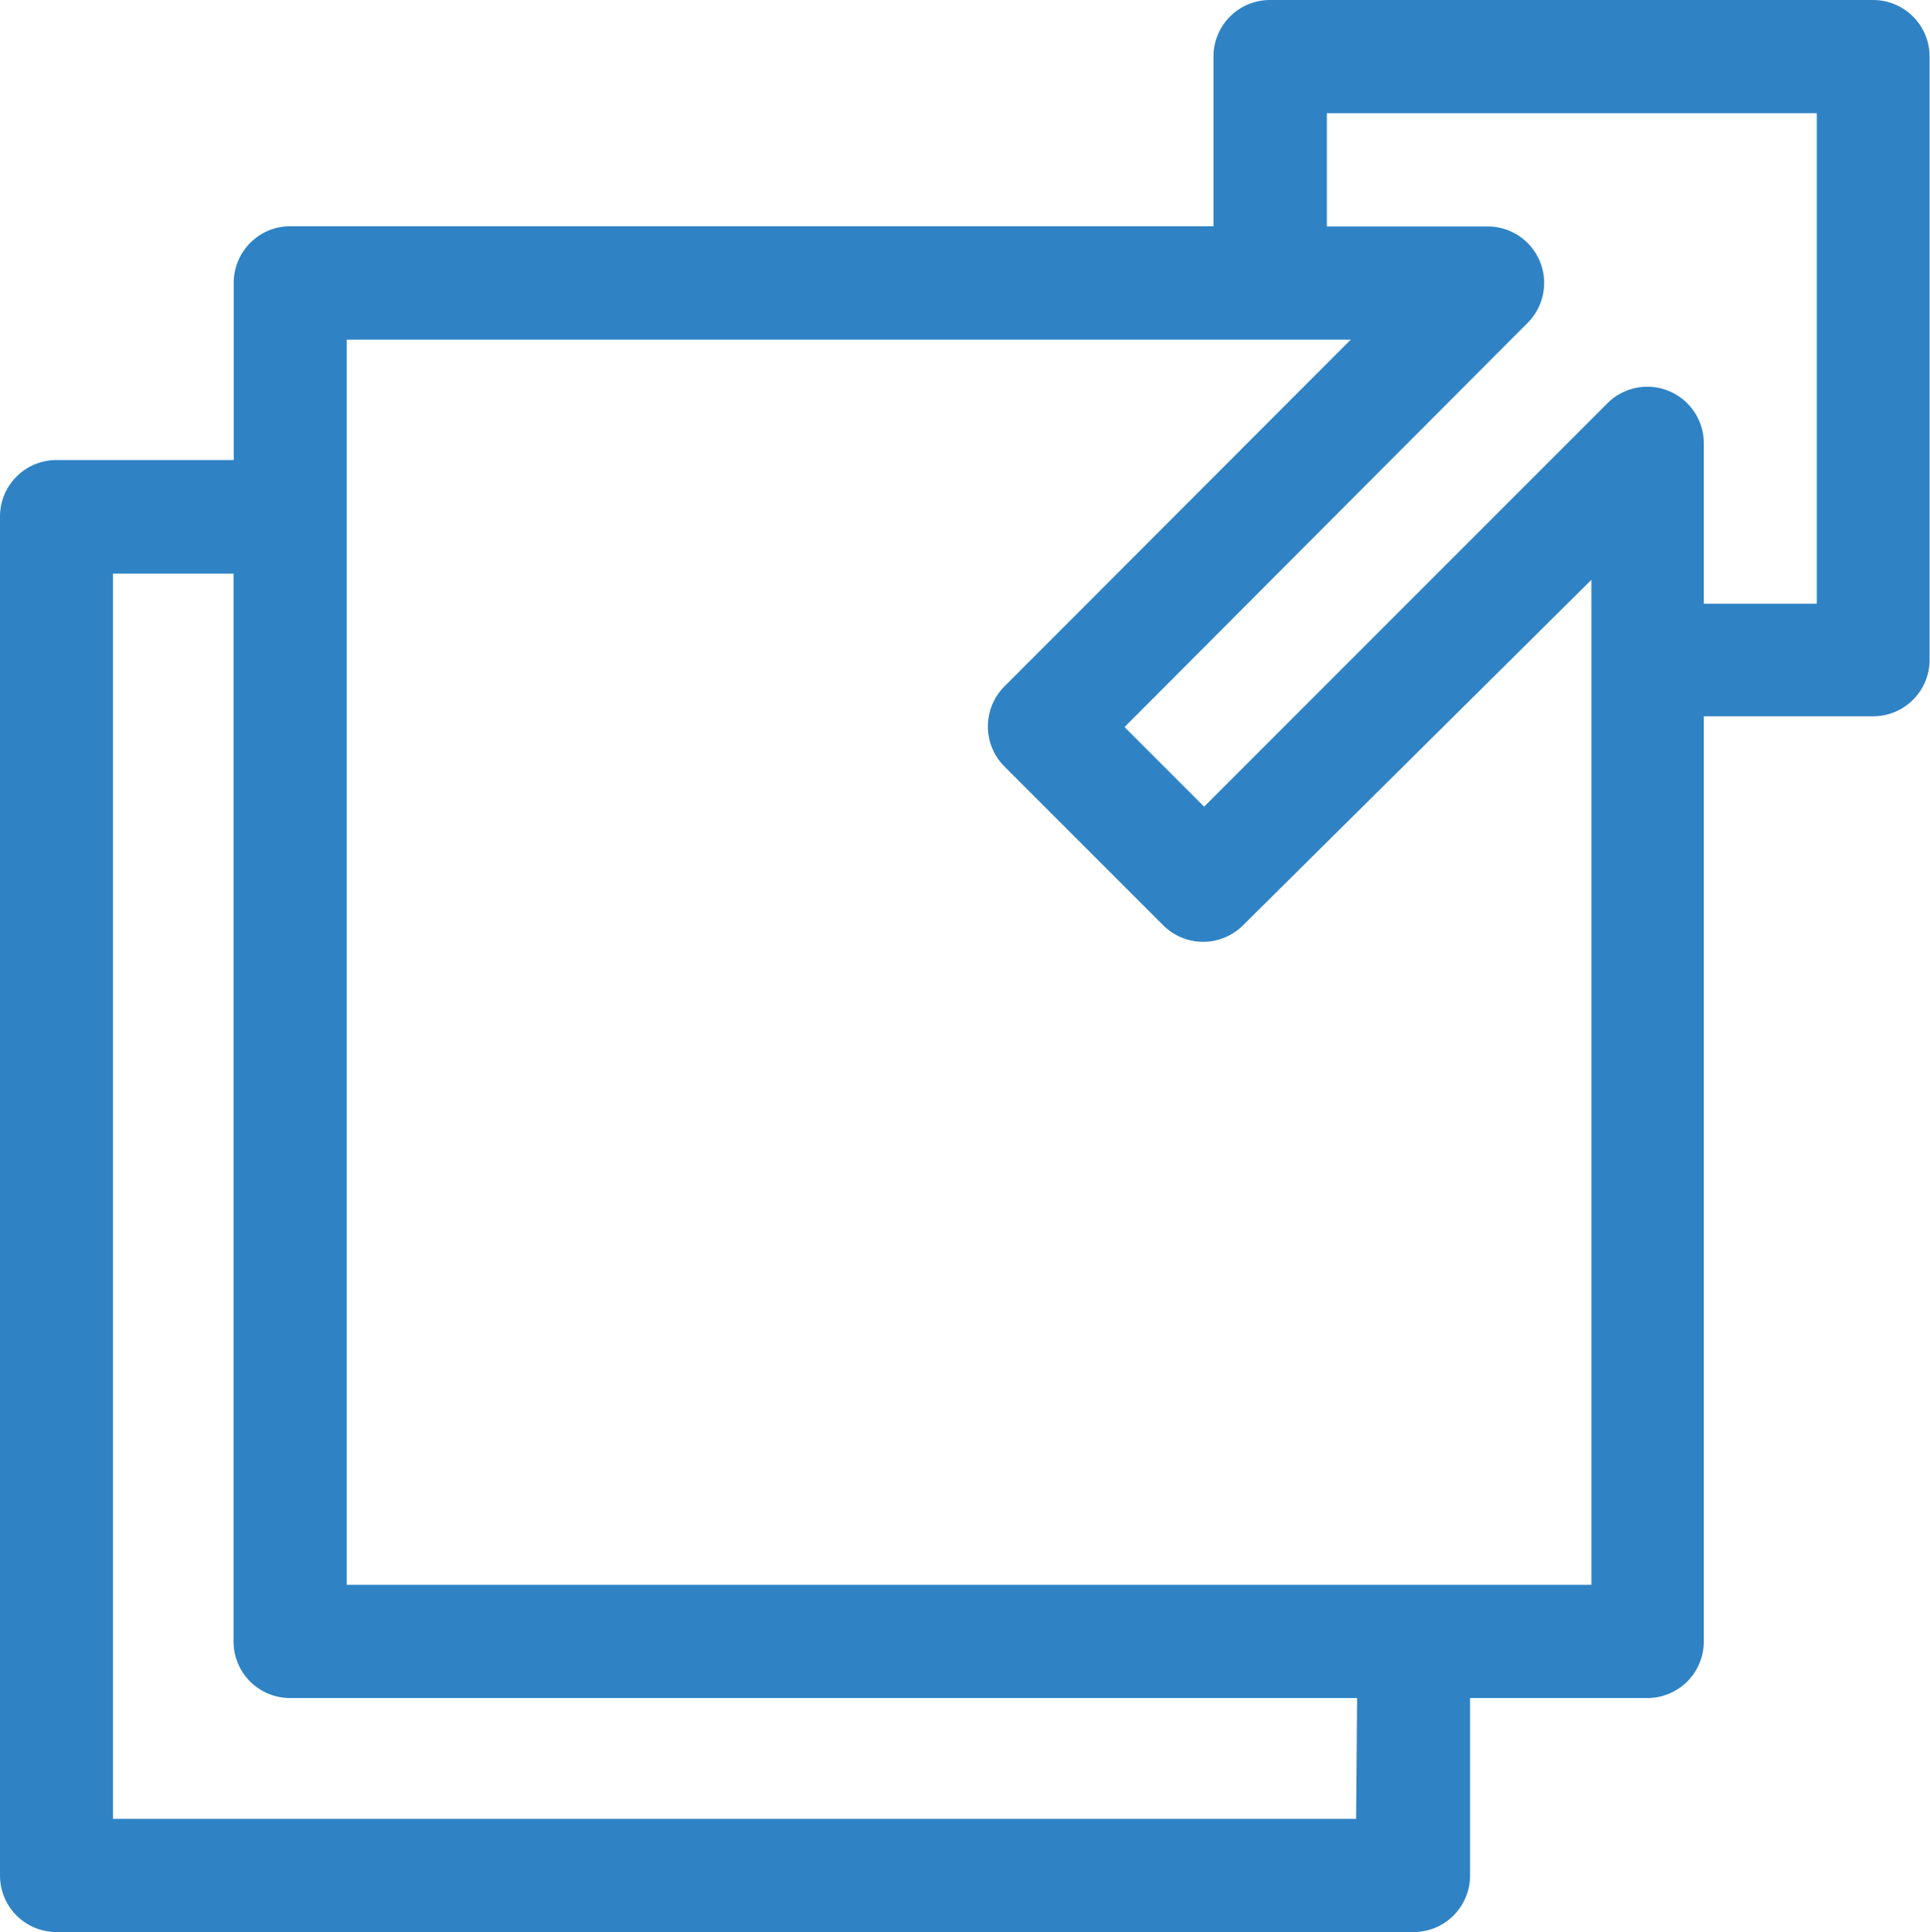 <svg xmlns="http://www.w3.org/2000/svg" width="9.702" height="9.71" viewBox="0 0 9.702 9.71">
  <path id="maximize_1_" data-name="maximize (1)" d="M9.417,0H6.386A.284.284,0,0,0,6.1.284v.853H1.459a.284.284,0,0,0-.284.284v.891H.284A.284.284,0,0,0,0,2.6V9.426a.284.284,0,0,0,.284.284H7.106a.284.284,0,0,0,.284-.284V8.534h.891a.284.284,0,0,0,.284-.284V3.6h.853A.284.284,0,0,0,9.7,3.319V.284A.284.284,0,0,0,9.417,0Zm-2.6,9.141H.568V2.883h.606V8.25a.284.284,0,0,0,.284.284H6.822ZM8,7.965H1.743V1.707H6.79L5.048,3.451a.285.285,0,0,0,0,.4l.8.8a.284.284,0,0,0,.4,0L8,2.914ZM9.133,3.034H8.565V2.227a.284.284,0,0,0-.485-.2L6.053,4.054l-.4-.4L7.678,1.624a.284.284,0,0,0-.2-.486H6.67V.569H9.133Zm0,0" fill="#2f83c5"/>
</svg>
